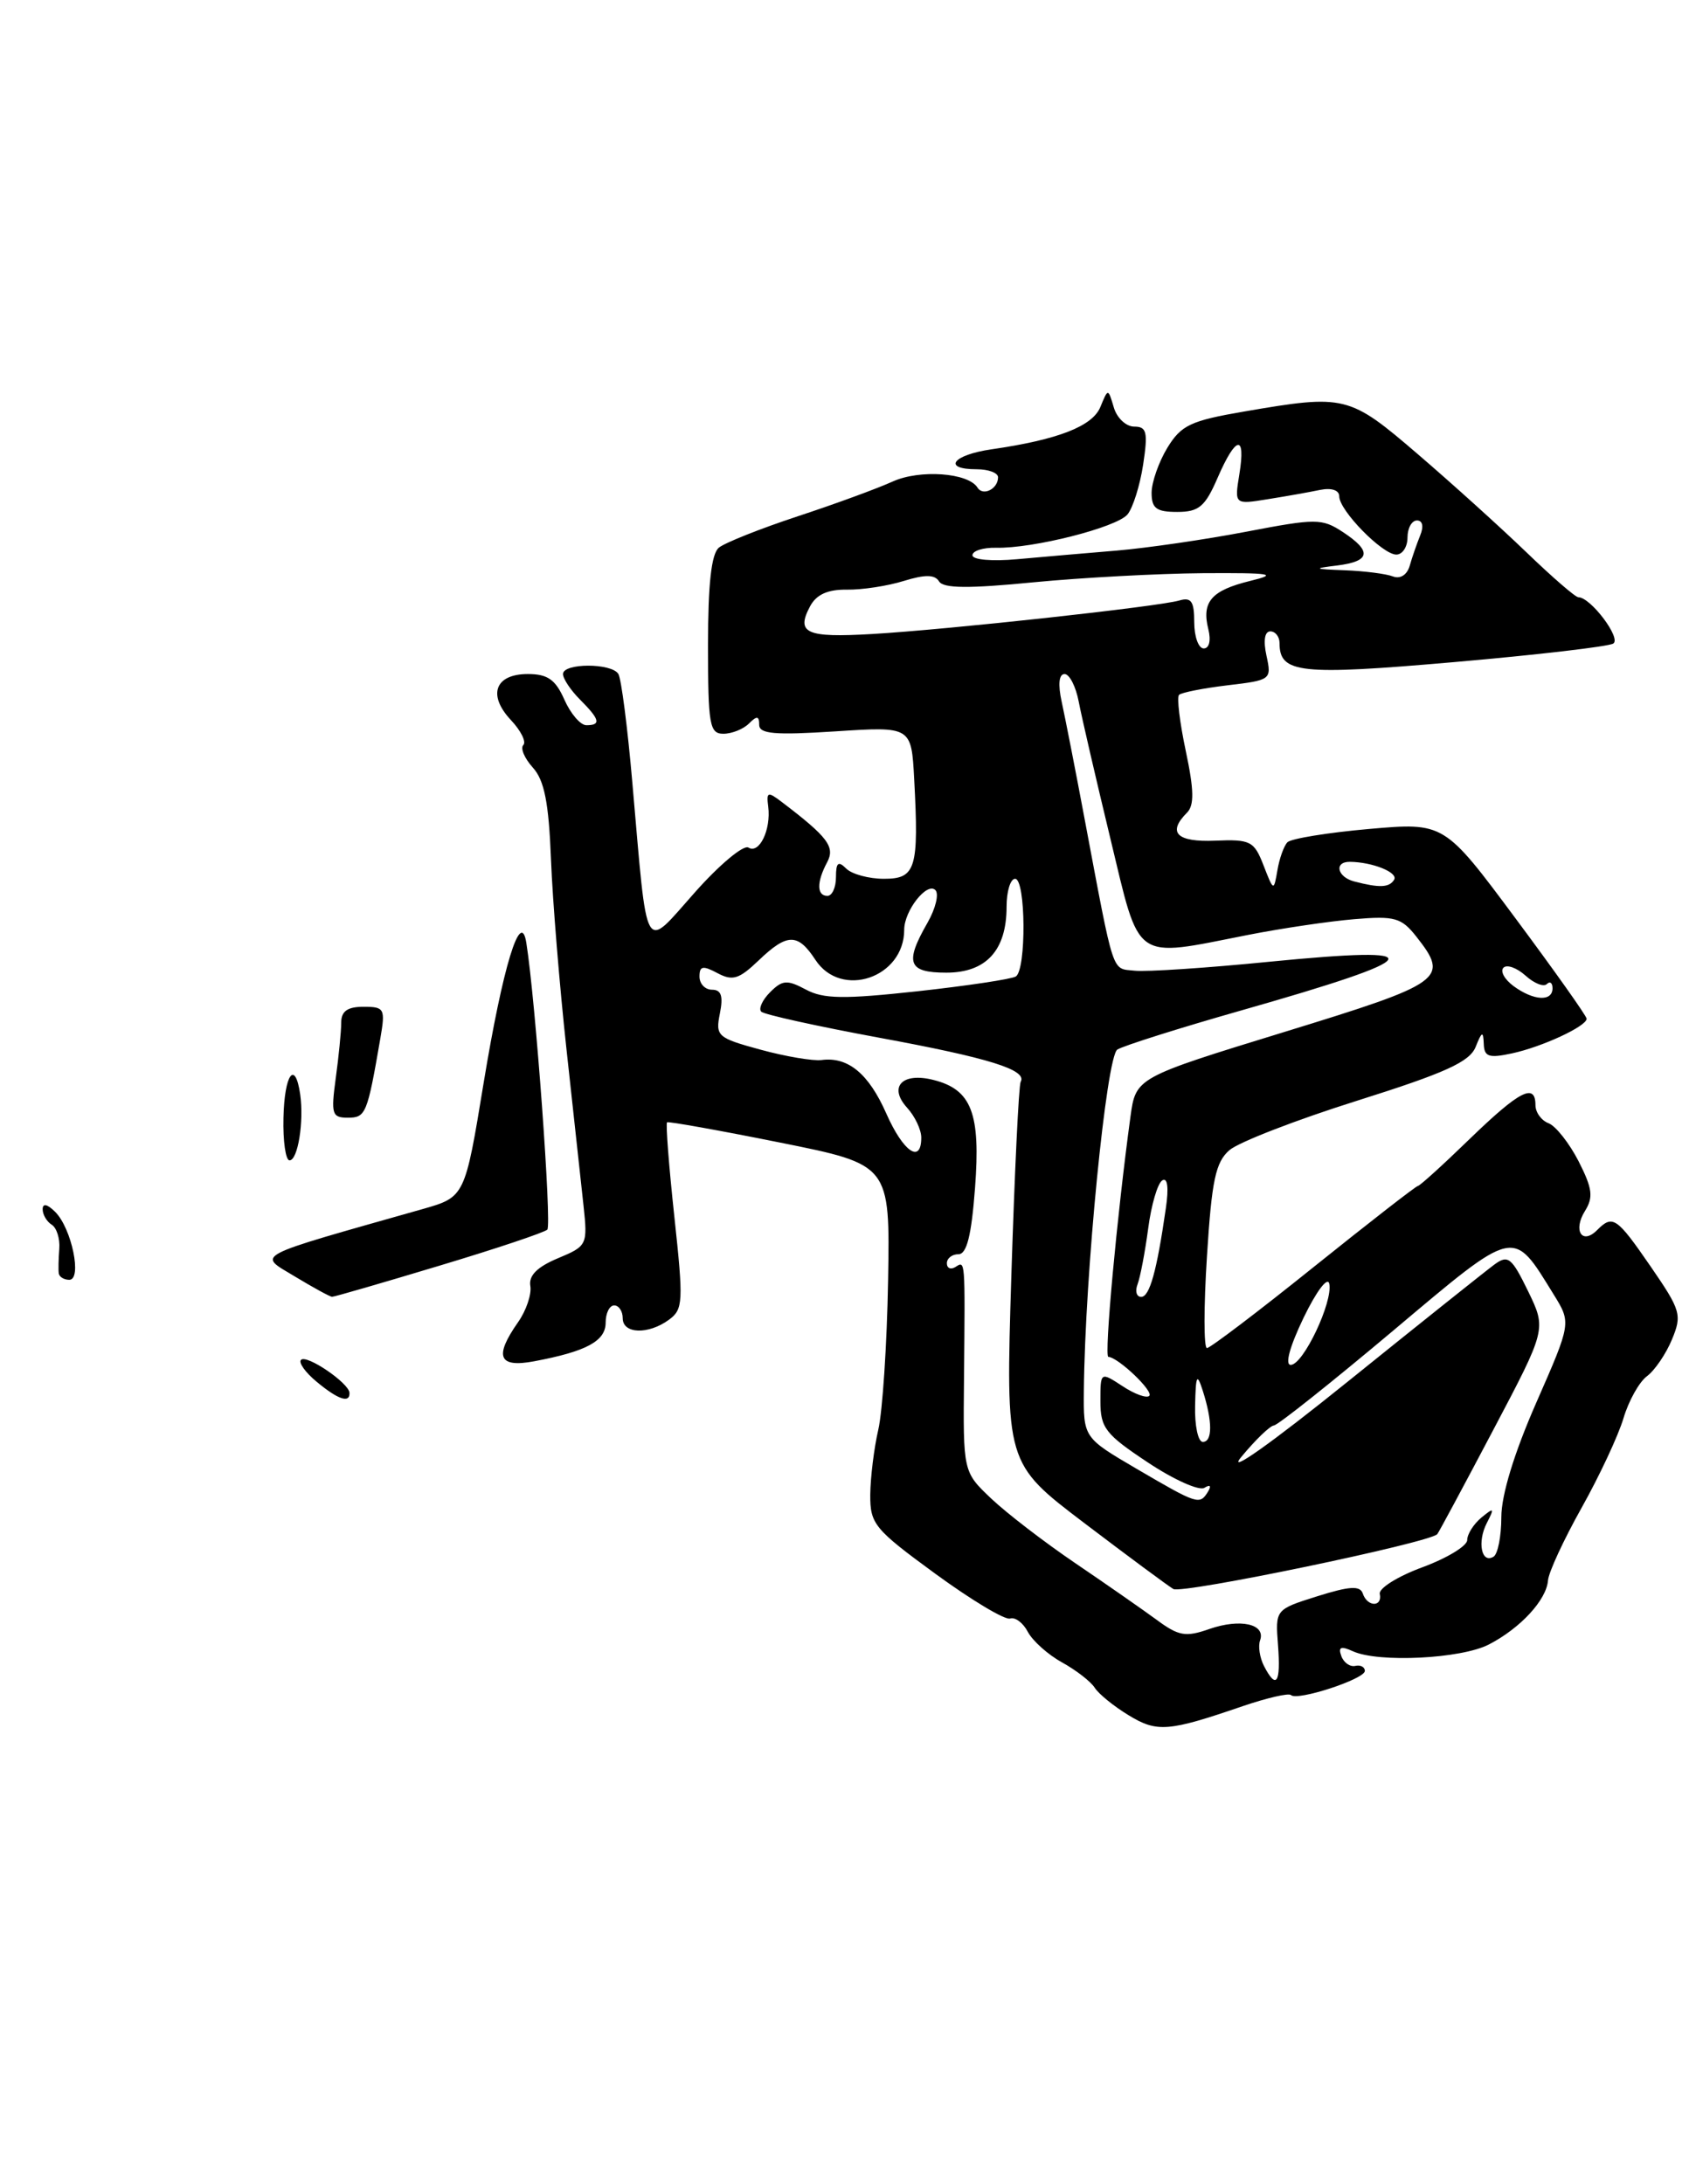 <?xml version="1.0" encoding="UTF-8" standalone="no"?>
<!DOCTYPE svg PUBLIC "-//W3C//DTD SVG 1.1//EN" "http://www.w3.org/Graphics/SVG/1.1/DTD/svg11.dtd" >
<svg xmlns="http://www.w3.org/2000/svg" xmlns:xlink="http://www.w3.org/1999/xlink" version="1.1" viewBox="0 0 198 256">
 <g >
 <path fill="currentColor"
d=" M 145.68 199.97 C 148.53 199.00 151.08 198.41 151.34 198.67 C 152.06 199.39 160.00 196.80 160.00 195.84 C 160.00 195.38 159.49 195.11 158.88 195.25 C 158.26 195.39 157.52 194.87 157.24 194.09 C 156.85 193.03 157.19 192.89 158.61 193.54 C 161.61 194.90 171.30 194.42 174.54 192.74 C 178.24 190.83 181.29 187.52 181.47 185.24 C 181.54 184.28 183.32 180.45 185.41 176.72 C 187.50 172.99 189.71 168.27 190.32 166.22 C 190.93 164.17 192.17 161.96 193.08 161.29 C 193.98 160.62 195.30 158.69 196.00 157.00 C 197.20 154.11 197.04 153.58 193.52 148.46 C 189.51 142.64 189.06 142.34 187.22 144.18 C 185.46 145.94 184.38 144.22 185.80 141.94 C 186.81 140.32 186.68 139.30 185.06 136.11 C 183.97 133.99 182.39 131.98 181.54 131.65 C 180.69 131.33 180.00 130.37 180.00 129.53 C 180.00 126.87 178.13 127.84 172.28 133.50 C 169.16 136.53 166.43 139.00 166.22 139.00 C 166.01 139.00 160.51 143.28 154.00 148.50 C 147.49 153.73 141.86 158.00 141.49 158.00 C 141.11 158.00 141.11 153.16 141.49 147.25 C 142.05 138.34 142.50 136.21 144.13 134.80 C 145.21 133.87 151.94 131.26 159.09 129.01 C 169.44 125.75 172.28 124.46 172.99 122.70 C 173.72 120.87 173.88 120.81 173.94 122.33 C 173.99 123.86 174.52 124.05 177.25 123.46 C 180.79 122.70 186.00 120.28 186.00 119.40 C 186.00 119.09 182.24 113.79 177.65 107.62 C 169.30 96.39 169.30 96.39 160.48 97.16 C 155.63 97.59 151.33 98.29 150.92 98.72 C 150.51 99.15 149.98 100.62 149.75 102.00 C 149.32 104.48 149.31 104.48 148.12 101.42 C 147.02 98.58 146.59 98.36 142.46 98.53 C 137.95 98.72 136.81 97.59 139.15 95.25 C 140.01 94.39 139.98 92.60 139.01 88.03 C 138.30 84.69 137.94 81.72 138.22 81.44 C 138.50 81.17 141.06 80.66 143.91 80.32 C 149.00 79.72 149.08 79.66 148.47 76.86 C 148.08 75.09 148.25 74.00 148.92 74.00 C 149.51 74.00 150.00 74.62 150.00 75.38 C 150.00 78.92 152.35 79.18 170.48 77.60 C 180.16 76.76 188.55 75.78 189.12 75.43 C 190.10 74.82 186.46 70.00 185.03 70.00 C 184.68 70.00 181.95 67.63 178.95 64.74 C 175.95 61.85 170.23 56.68 166.22 53.24 C 158.15 46.31 157.69 46.20 145.86 48.23 C 139.57 49.31 138.47 49.83 136.85 52.48 C 135.84 54.14 135.01 56.51 135.00 57.75 C 135.00 59.58 135.55 60.00 138.00 60.00 C 140.55 60.00 141.27 59.39 142.74 56.00 C 144.89 51.04 146.06 50.84 145.29 55.57 C 144.71 59.14 144.71 59.14 148.61 58.51 C 150.75 58.17 153.51 57.68 154.75 57.42 C 156.10 57.15 157.00 57.45 157.00 58.18 C 157.00 59.83 162.06 65.00 163.69 65.00 C 164.41 65.00 165.00 64.10 165.00 63.00 C 165.00 61.90 165.50 61.00 166.11 61.00 C 166.77 61.00 166.92 61.70 166.49 62.75 C 166.10 63.71 165.54 65.31 165.26 66.31 C 164.95 67.38 164.15 67.89 163.29 67.56 C 162.49 67.25 159.96 66.93 157.67 66.84 C 153.98 66.70 153.87 66.63 156.75 66.28 C 160.67 65.79 160.87 64.62 157.41 62.35 C 154.97 60.75 154.28 60.75 146.09 62.32 C 141.29 63.24 134.47 64.23 130.93 64.53 C 127.40 64.82 122.14 65.28 119.25 65.54 C 116.29 65.81 114.00 65.61 114.00 65.08 C 114.00 64.56 115.24 64.17 116.75 64.20 C 121.08 64.31 130.91 61.82 132.18 60.29 C 132.81 59.52 133.64 56.89 134.01 54.45 C 134.59 50.64 134.43 50.00 132.96 50.00 C 132.01 50.00 130.93 48.99 130.57 47.75 C 129.90 45.50 129.90 45.50 129.00 47.69 C 128.08 49.96 124.04 51.53 116.25 52.66 C 111.66 53.32 110.41 55.00 114.50 55.00 C 115.88 55.00 117.00 55.42 117.00 55.94 C 117.00 57.31 115.23 58.19 114.59 57.15 C 113.51 55.40 107.81 55.00 104.64 56.44 C 102.91 57.23 97.91 59.07 93.52 60.51 C 89.13 61.96 84.96 63.62 84.27 64.19 C 83.39 64.92 83.00 68.47 83.00 75.62 C 83.00 84.95 83.18 86.00 84.80 86.00 C 85.79 86.00 87.14 85.46 87.80 84.80 C 88.73 83.87 89.00 83.90 89.00 84.95 C 89.00 86.02 90.82 86.18 97.92 85.72 C 106.84 85.14 106.84 85.14 107.17 91.32 C 107.73 101.80 107.37 103.00 103.63 103.00 C 101.86 103.00 99.86 102.46 99.20 101.80 C 98.27 100.87 98.00 101.09 98.00 102.80 C 98.00 104.01 97.55 105.00 97.00 105.00 C 95.74 105.00 95.72 103.39 96.96 101.07 C 97.93 99.27 97.06 98.11 91.65 94.00 C 90.00 92.74 89.83 92.80 90.06 94.55 C 90.40 97.24 89.01 100.13 87.74 99.34 C 87.17 98.98 84.33 101.35 81.45 104.60 C 75.36 111.44 75.95 112.49 74.13 91.74 C 73.57 85.27 72.83 79.53 72.49 78.99 C 71.69 77.69 66.00 77.70 66.00 79.00 C 66.00 79.55 66.90 80.90 68.00 82.00 C 70.32 84.32 70.49 85.00 68.74 85.00 C 68.05 85.00 66.89 83.65 66.16 82.00 C 65.12 79.65 64.20 79.00 61.88 79.00 C 58.04 79.00 57.13 81.44 59.88 84.38 C 61.06 85.63 61.72 86.95 61.35 87.32 C 60.98 87.69 61.48 88.87 62.46 89.96 C 63.81 91.45 64.33 94.04 64.59 100.71 C 64.78 105.55 65.60 115.58 66.41 123.00 C 67.22 130.43 68.12 138.64 68.40 141.26 C 68.90 145.92 68.84 146.04 65.39 147.48 C 62.96 148.50 61.96 149.51 62.17 150.73 C 62.33 151.70 61.69 153.61 60.73 154.97 C 57.90 159.01 58.44 160.33 62.61 159.55 C 68.74 158.40 71.00 157.18 71.00 155.02 C 71.00 153.91 71.45 153.00 72.00 153.00 C 72.55 153.00 73.00 153.68 73.00 154.50 C 73.00 156.35 76.00 156.45 78.42 154.68 C 80.09 153.46 80.13 152.59 79.05 142.57 C 78.41 136.63 78.03 131.67 78.20 131.54 C 78.36 131.42 84.31 132.48 91.42 133.91 C 104.34 136.50 104.34 136.50 104.11 150.07 C 103.98 157.54 103.46 165.41 102.96 167.57 C 102.46 169.73 102.04 173.16 102.02 175.18 C 102.00 178.62 102.49 179.22 109.66 184.46 C 113.88 187.54 117.81 189.90 118.41 189.70 C 119.00 189.50 119.94 190.20 120.49 191.26 C 121.05 192.32 122.85 193.93 124.50 194.84 C 126.15 195.75 127.88 197.09 128.34 197.82 C 128.80 198.54 130.58 199.99 132.30 201.03 C 135.64 203.07 136.94 202.97 145.68 199.97 Z  M 51.43 148.37 C 58.07 146.38 63.80 144.46 64.16 144.12 C 64.70 143.61 62.78 117.24 61.70 110.50 C 61.05 106.39 58.94 113.30 56.70 126.90 C 54.50 140.30 54.50 140.30 49.50 141.72 C 29.25 147.46 30.19 146.96 34.55 149.60 C 36.72 150.91 38.69 151.99 38.93 151.99 C 39.17 152.00 44.79 150.37 51.43 148.37 Z  M 37.11 161.94 C 35.79 160.85 34.97 159.69 35.29 159.38 C 35.95 158.72 40.92 162.11 40.97 163.25 C 41.02 164.51 39.62 164.03 37.11 161.94 Z  M 6.89 149.25 C 6.83 148.84 6.86 147.53 6.95 146.35 C 7.04 145.16 6.64 143.90 6.06 143.54 C 5.48 143.18 5.00 142.36 5.00 141.73 C 5.00 141.00 5.55 141.12 6.48 142.05 C 8.41 143.98 9.65 150.00 8.12 150.00 C 7.51 150.00 6.95 149.66 6.89 149.25 Z  M 33.23 131.00 C 33.34 125.91 34.59 124.16 35.19 128.25 C 35.65 131.45 34.92 136.00 33.94 136.00 C 33.49 136.00 33.16 133.75 33.23 131.00 Z  M 39.36 126.36 C 39.71 123.81 40.00 120.88 40.00 119.86 C 40.00 118.52 40.73 118.00 42.61 118.00 C 45.08 118.00 45.19 118.21 44.58 121.75 C 43.06 130.56 42.88 131.00 40.78 131.00 C 38.91 131.00 38.79 130.58 39.36 126.36 Z  M 148.17 195.25 C 147.68 194.29 147.47 192.94 147.72 192.25 C 148.40 190.34 145.40 189.67 141.79 190.92 C 138.97 191.91 138.17 191.76 135.54 189.81 C 133.87 188.59 129.58 185.60 126.01 183.18 C 122.43 180.75 118.02 177.36 116.20 175.64 C 112.90 172.51 112.90 172.51 113.01 161.51 C 113.14 147.39 113.17 147.77 112.00 148.50 C 111.45 148.84 111.00 148.64 111.00 148.06 C 111.00 147.48 111.61 147.00 112.36 147.00 C 113.33 147.00 113.88 144.82 114.30 139.25 C 114.97 130.48 113.90 127.69 109.41 126.57 C 105.77 125.65 104.13 127.38 106.32 129.81 C 107.25 130.82 108.00 132.41 108.00 133.33 C 108.00 136.46 105.89 135.01 103.90 130.51 C 101.84 125.84 99.41 123.83 96.32 124.24 C 95.32 124.37 92.10 123.83 89.17 123.03 C 84.10 121.65 83.86 121.44 84.39 118.79 C 84.80 116.75 84.56 116.00 83.47 116.00 C 82.66 116.00 82.00 115.31 82.00 114.46 C 82.00 113.21 82.39 113.14 84.10 114.05 C 85.87 115.00 86.63 114.77 88.91 112.59 C 92.28 109.36 93.52 109.34 95.59 112.50 C 98.61 117.11 106.00 114.60 106.00 108.97 C 106.00 106.74 108.67 103.34 109.65 104.32 C 110.10 104.76 109.68 106.49 108.73 108.15 C 106.02 112.87 106.45 114.00 110.94 114.00 C 115.61 114.00 118.00 111.38 118.00 106.28 C 118.00 104.47 118.45 103.00 119.00 103.00 C 120.26 103.00 120.33 113.68 119.08 114.45 C 118.57 114.76 113.39 115.54 107.57 116.18 C 98.91 117.12 96.53 117.09 94.47 115.98 C 92.27 114.81 91.72 114.85 90.28 116.29 C 89.37 117.20 88.90 118.23 89.24 118.57 C 89.57 118.91 95.79 120.28 103.04 121.62 C 115.97 124.00 120.46 125.40 119.65 126.80 C 119.43 127.19 118.94 137.40 118.56 149.50 C 117.88 171.50 117.88 171.50 127.10 178.50 C 132.17 182.35 136.87 185.83 137.55 186.24 C 138.57 186.85 167.59 180.82 168.49 179.81 C 168.65 179.64 171.59 174.16 175.03 167.64 C 181.29 155.78 181.29 155.78 179.14 151.34 C 177.21 147.38 176.79 147.04 175.20 148.20 C 174.22 148.92 166.46 155.11 157.96 161.96 C 148.99 169.19 143.76 172.89 145.50 170.78 C 147.15 168.78 148.88 167.11 149.34 167.07 C 149.81 167.03 156.07 162.05 163.27 156.00 C 177.82 143.76 177.29 143.88 182.13 151.71 C 184.20 155.05 184.20 155.05 180.10 164.39 C 177.50 170.31 176.00 175.23 176.00 177.81 C 176.00 180.05 175.59 182.14 175.09 182.45 C 173.67 183.32 173.15 180.73 174.30 178.50 C 175.22 176.71 175.15 176.65 173.66 177.87 C 172.75 178.63 172.00 179.81 172.00 180.50 C 172.00 181.19 169.64 182.62 166.75 183.69 C 163.86 184.75 161.61 186.16 161.75 186.81 C 162.08 188.39 160.28 188.35 159.76 186.77 C 159.44 185.82 158.21 185.90 154.42 187.09 C 149.50 188.64 149.50 188.64 149.82 192.82 C 150.16 197.29 149.62 198.07 148.17 195.25 Z  M 133.26 172.16 C 127.01 168.50 127.01 168.50 127.06 163.00 C 127.19 149.39 129.70 123.80 130.99 123.01 C 131.72 122.56 138.20 120.51 145.40 118.46 C 167.51 112.17 168.33 110.80 148.82 112.72 C 141.49 113.45 134.38 113.92 133.01 113.77 C 130.28 113.47 130.67 114.66 127.15 96.00 C 126.07 90.22 124.85 84.04 124.46 82.25 C 124.01 80.20 124.14 79.00 124.80 79.00 C 125.37 79.00 126.12 80.46 126.46 82.25 C 126.80 84.04 128.47 91.24 130.16 98.25 C 133.70 112.94 132.72 112.25 146.29 109.58 C 150.26 108.80 155.88 107.97 158.79 107.73 C 163.51 107.33 164.29 107.56 166.04 109.78 C 169.94 114.73 169.29 115.20 150.57 120.95 C 133.15 126.30 133.15 126.30 132.52 130.90 C 130.94 142.48 129.42 159.00 129.93 159.03 C 131.10 159.10 135.26 163.07 134.73 163.60 C 134.42 163.91 133.01 163.40 131.59 162.46 C 129.00 160.77 129.00 160.77 129.00 164.24 C 129.00 167.35 129.59 168.11 134.54 171.39 C 137.58 173.42 140.58 174.76 141.19 174.38 C 141.87 173.96 142.03 174.14 141.60 174.85 C 140.63 176.41 140.39 176.33 133.26 172.16 Z  M 140.10 164.75 C 140.18 161.14 140.32 160.88 141.00 163.00 C 142.15 166.60 142.15 169.00 141.00 169.00 C 140.45 169.00 140.04 167.09 140.10 164.75 Z  M 152.82 154.44 C 154.32 151.34 155.64 149.58 155.83 150.46 C 156.27 152.59 152.79 159.94 151.32 159.97 C 150.60 159.99 151.19 157.83 152.82 154.44 Z  M 133.36 150.51 C 133.67 149.69 134.23 146.76 134.60 143.99 C 134.96 141.22 135.71 138.68 136.25 138.35 C 136.87 137.96 137.03 139.19 136.67 141.62 C 135.61 148.99 134.77 152.00 133.78 152.00 C 133.23 152.00 133.04 151.33 133.36 150.51 Z  M 177.44 115.58 C 176.38 114.80 175.84 113.83 176.25 113.42 C 176.65 113.01 177.81 113.43 178.83 114.34 C 179.84 115.26 180.96 115.70 181.33 115.34 C 181.70 114.97 182.00 115.19 182.00 115.83 C 182.00 117.42 179.79 117.30 177.44 115.58 Z  M 158.75 103.31 C 156.75 102.79 156.36 100.99 158.25 101.01 C 160.92 101.04 163.95 102.27 163.43 103.11 C 162.86 104.04 161.71 104.08 158.75 103.31 Z  M 140.00 72.93 C 140.00 70.48 139.65 69.97 138.25 70.38 C 135.82 71.10 111.04 73.80 102.23 74.31 C 94.49 74.76 93.28 74.22 94.97 71.05 C 95.71 69.68 97.03 69.08 99.27 69.11 C 101.05 69.14 104.05 68.68 105.95 68.09 C 108.45 67.32 109.59 67.33 110.09 68.15 C 110.60 68.97 113.59 68.99 121.14 68.25 C 126.84 67.70 135.78 67.22 141.00 67.18 C 149.10 67.13 149.92 67.27 146.54 68.09 C 142.01 69.20 140.85 70.54 141.65 73.74 C 141.98 75.07 141.76 76.00 141.11 76.00 C 140.50 76.00 140.00 74.62 140.00 72.93 Z "/>
</g>
</svg>